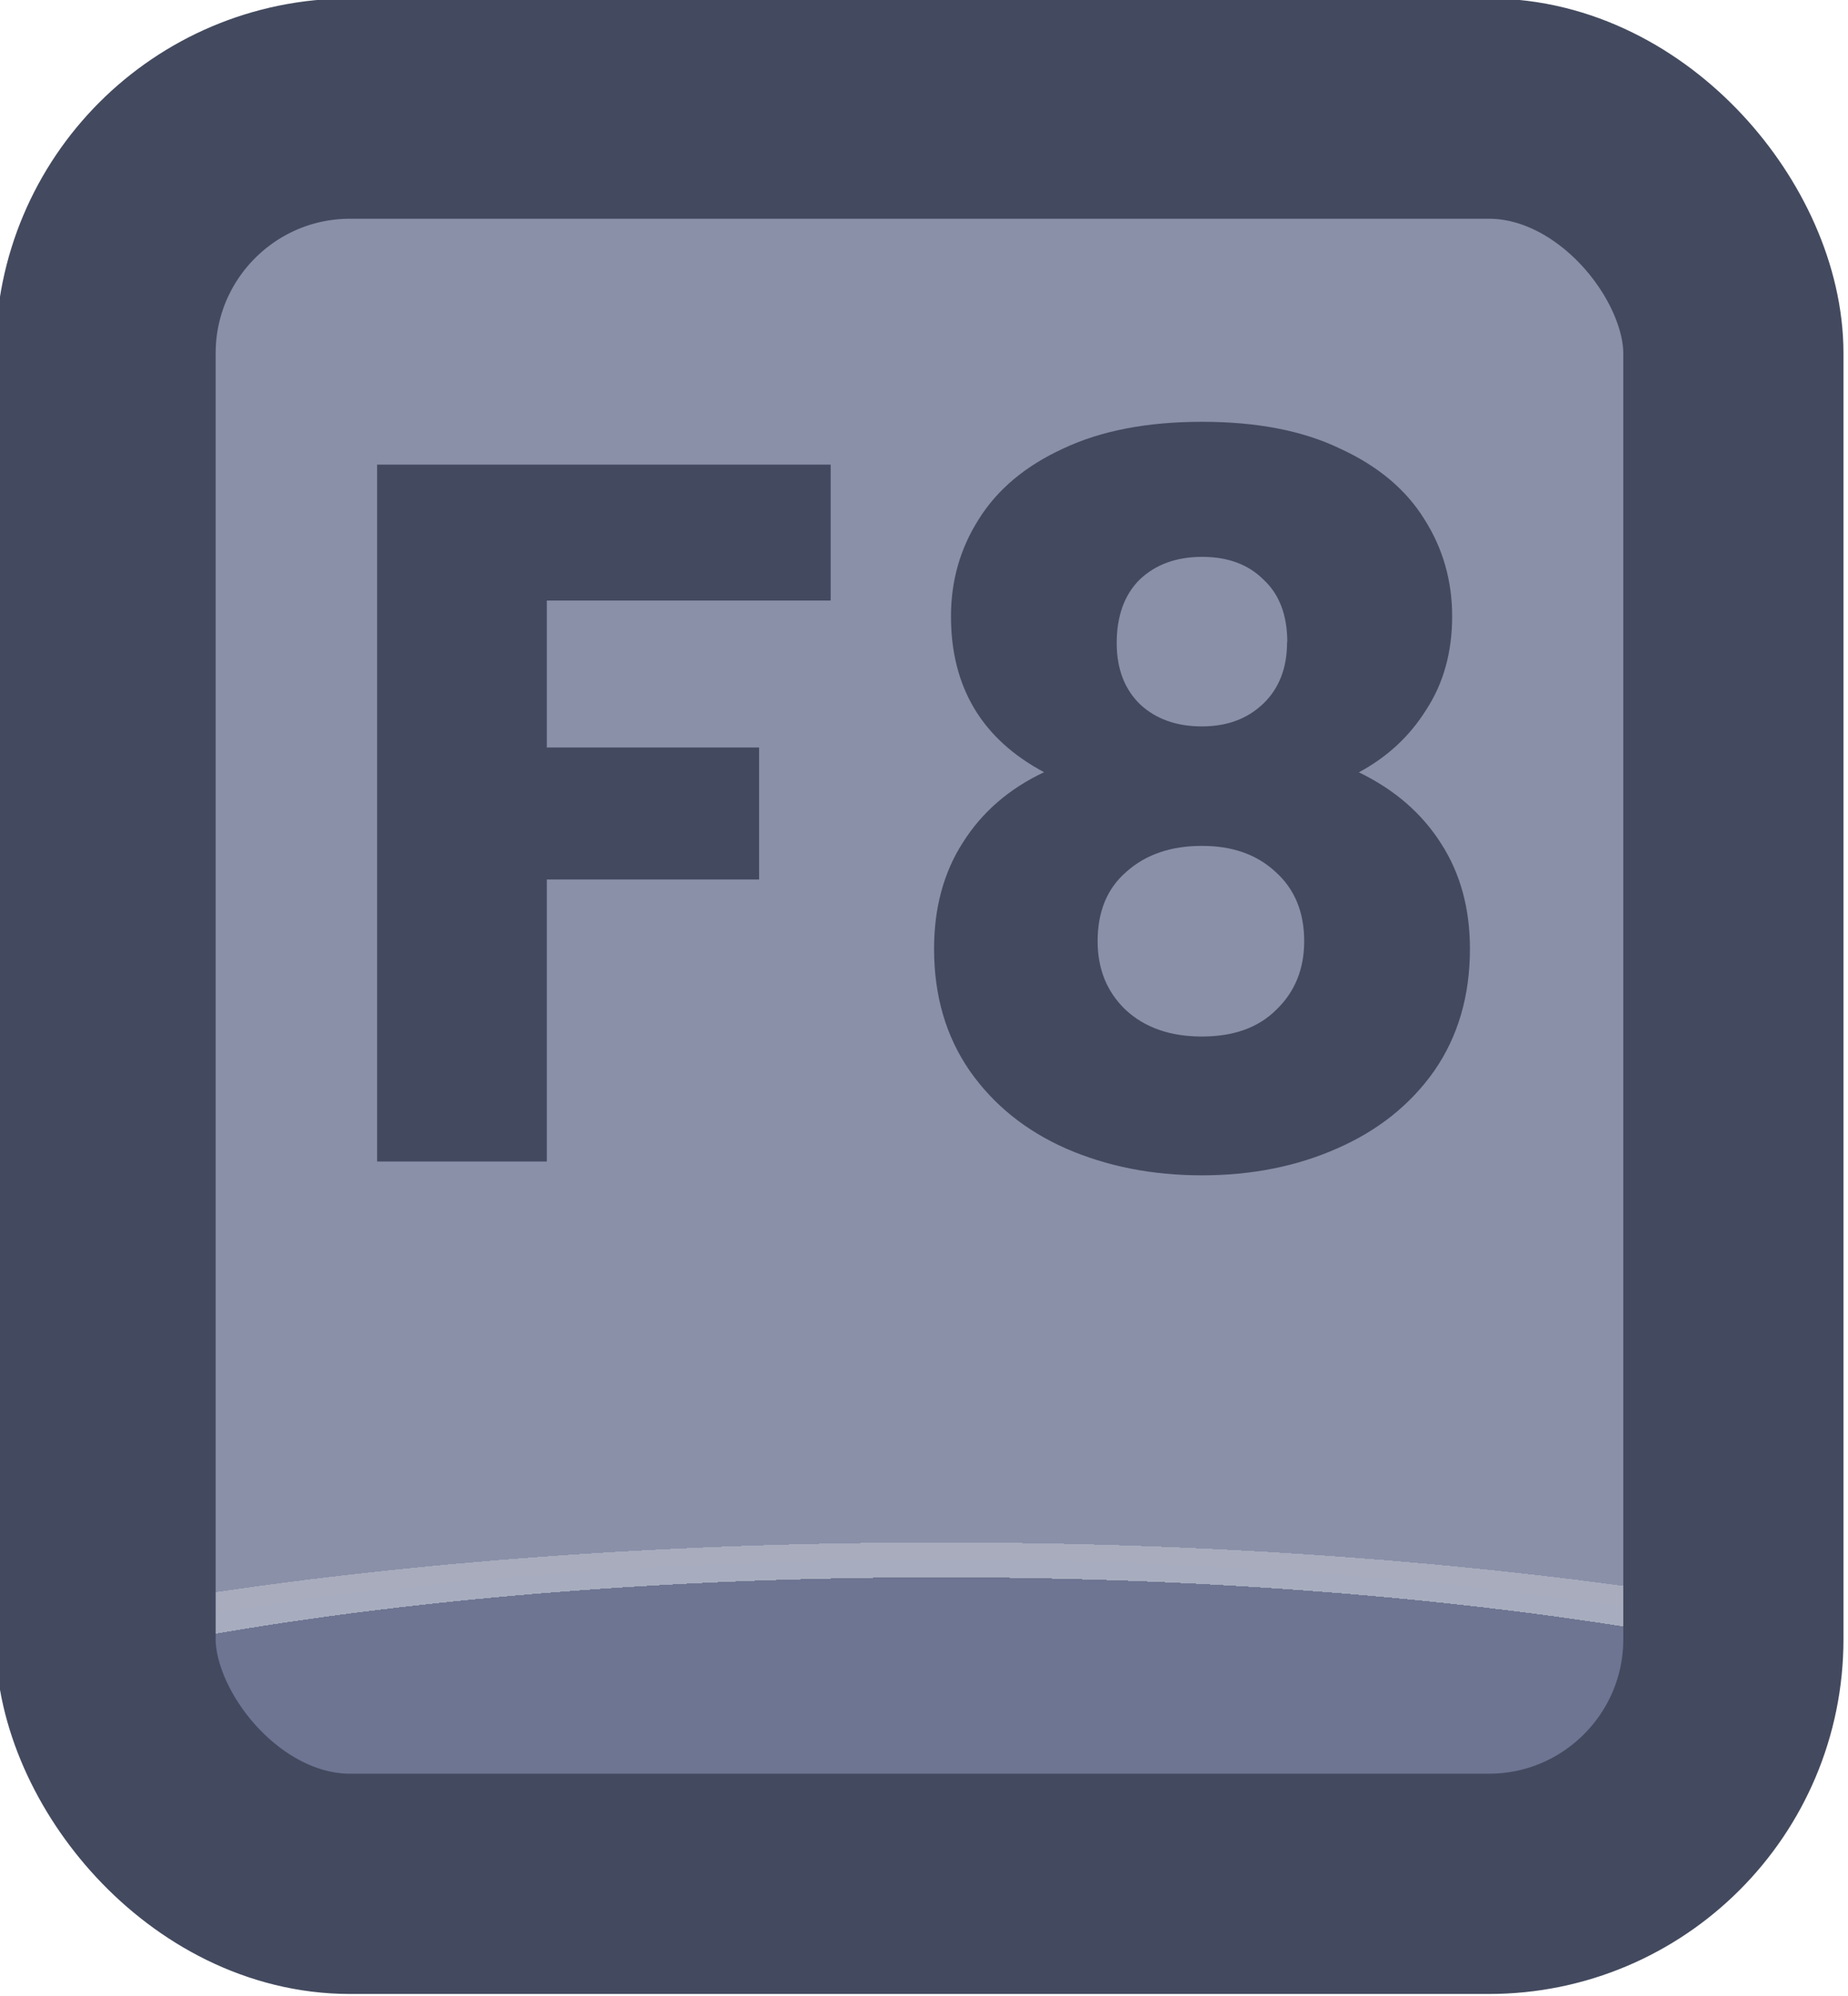 <?xml version="1.0" encoding="UTF-8" standalone="no"?>
<!-- Created with Inkscape (http://www.inkscape.org/) -->

<svg
   width="37.765"
   height="40.765"
   viewBox="0 0 9.992 10.786"
   version="1.1"
   id="svg1"
   xml:space="preserve"
   xmlns:xlink="http://www.w3.org/1999/xlink"
   xmlns="http://www.w3.org/2000/svg"
   xmlns:svg="http://www.w3.org/2000/svg"><defs
     id="defs1"><linearGradient
       id="linearGradient89"><stop
         style="stop-color:#434a5f;stop-opacity:1;"
         offset="1"
         id="stop89" /><stop
         style="stop-color:#434a5f;stop-opacity:1;"
         offset="1"
         id="stop90" /></linearGradient><linearGradient
       id="linearGradient1-1"><stop
         style="stop-color:#434a5f;stop-opacity:1;"
         offset="0.473"
         id="stop3" /><stop
         style="stop-color:#434a5f;stop-opacity:1;"
         offset="1"
         id="stop4" /></linearGradient><linearGradient
       id="linearGradient568"><stop
         style="stop-color:#6d7592;stop-opacity:1;"
         offset="0.181"
         id="stop565" /><stop
         style="stop-color:#a7adbe;stop-opacity:1;"
         offset="0.181"
         id="stop566" /><stop
         style="stop-color:#a8acbd;stop-opacity:1;"
         offset="0.201"
         id="stop567" /><stop
         style="stop-color:#8a90a8;stop-opacity:1;"
         offset="0.201"
         id="stop568" /></linearGradient><radialGradient
       xlink:href="#linearGradient568"
       id="radialGradient506"
       gradientUnits="userSpaceOnUse"
       gradientTransform="matrix(7.53,0,0,1.881,-2870.932,-184.196)"
       cx="452.625"
       cy="196.252"
       fx="452.625"
       fy="196.252"
       r="4.209" /><linearGradient
       xlink:href="#linearGradient1-1"
       id="linearGradient353"
       x1="533.043"
       y1="180.88"
       x2="541.46"
       y2="180.88"
       gradientUnits="userSpaceOnUse" /><linearGradient
       xlink:href="#linearGradient89"
       id="linearGradient960"
       x1="534.781"
       y1="179.981"
       x2="539.758"
       y2="179.981"
       gradientUnits="userSpaceOnUse" /></defs><g
     id="g456"
     transform="translate(-228.6,4.7557085e-5)"
     style="display:inline"><g
       id="g387"
       style="display:inline;paint-order:fill markers stroke"
       transform="matrix(1.187,0,0,1.187,-404.146,-209.321)"><rect
         style="opacity:1;fill:url(#radialGradient506);fill-opacity:1;stroke:url(#linearGradient353);stroke-width:1.003;stroke-linecap:round;stroke-linejoin:round;stroke-miterlimit:0;stroke-dasharray:none;stroke-opacity:1;paint-order:fill markers stroke"
         id="rect387"
         width="7.415"
         height="8.083"
         x="533.544"
         y="176.839"
         rx="1.114"
         ry="1.114" /><path
         d="m 536.847,178.46 v 0.619 h -1.293 v 0.669 h 0.967 v 0.601 h -0.967 v 1.284 h -0.773 v -3.173 z m 0.973,1.401 q -0.425,-0.226 -0.425,-0.71 0,-0.244 0.127,-0.443 0.127,-0.203 0.384,-0.321 0.258,-0.122 0.633,-0.122 0.375,0 0.628,0.122 0.258,0.118 0.384,0.321 0.127,0.199 0.127,0.443 0,0.244 -0.118,0.425 -0.113,0.181 -0.307,0.285 0.244,0.118 0.375,0.325 0.131,0.203 0.131,0.479 0,0.321 -0.163,0.556 -0.163,0.231 -0.443,0.353 -0.276,0.122 -0.615,0.122 -0.339,0 -0.619,-0.122 -0.276,-0.122 -0.438,-0.353 -0.163,-0.235 -0.163,-0.556 0,-0.28 0.131,-0.484 0.131,-0.208 0.371,-0.321 z m 1.107,-0.592 q 0,-0.185 -0.108,-0.285 -0.104,-0.104 -0.28,-0.104 -0.176,0 -0.285,0.104 -0.104,0.104 -0.104,0.289 0,0.176 0.108,0.28 0.108,0.099 0.28,0.099 0.172,0 0.28,-0.104 0.108,-0.104 0.108,-0.28 z m -0.389,0.927 q -0.212,0 -0.344,0.118 -0.131,0.113 -0.131,0.316 0,0.19 0.127,0.312 0.131,0.122 0.348,0.122 0.217,0 0.339,-0.122 0.127,-0.122 0.127,-0.312 0,-0.199 -0.131,-0.316 -0.127,-0.118 -0.334,-0.118 z"
         id="text387"
         style="font-weight:bold;font-size:4.52px;font-family:Poppins;-inkscape-font-specification:'Poppins Bold';text-align:center;letter-spacing:0.1px;text-anchor:middle;fill:url(#linearGradient960);stroke-width:1.991;stroke-linecap:round;stroke-linejoin:round;stroke-dasharray:3.981, 1.991"
         aria-label="F8" /></g></g></svg>
